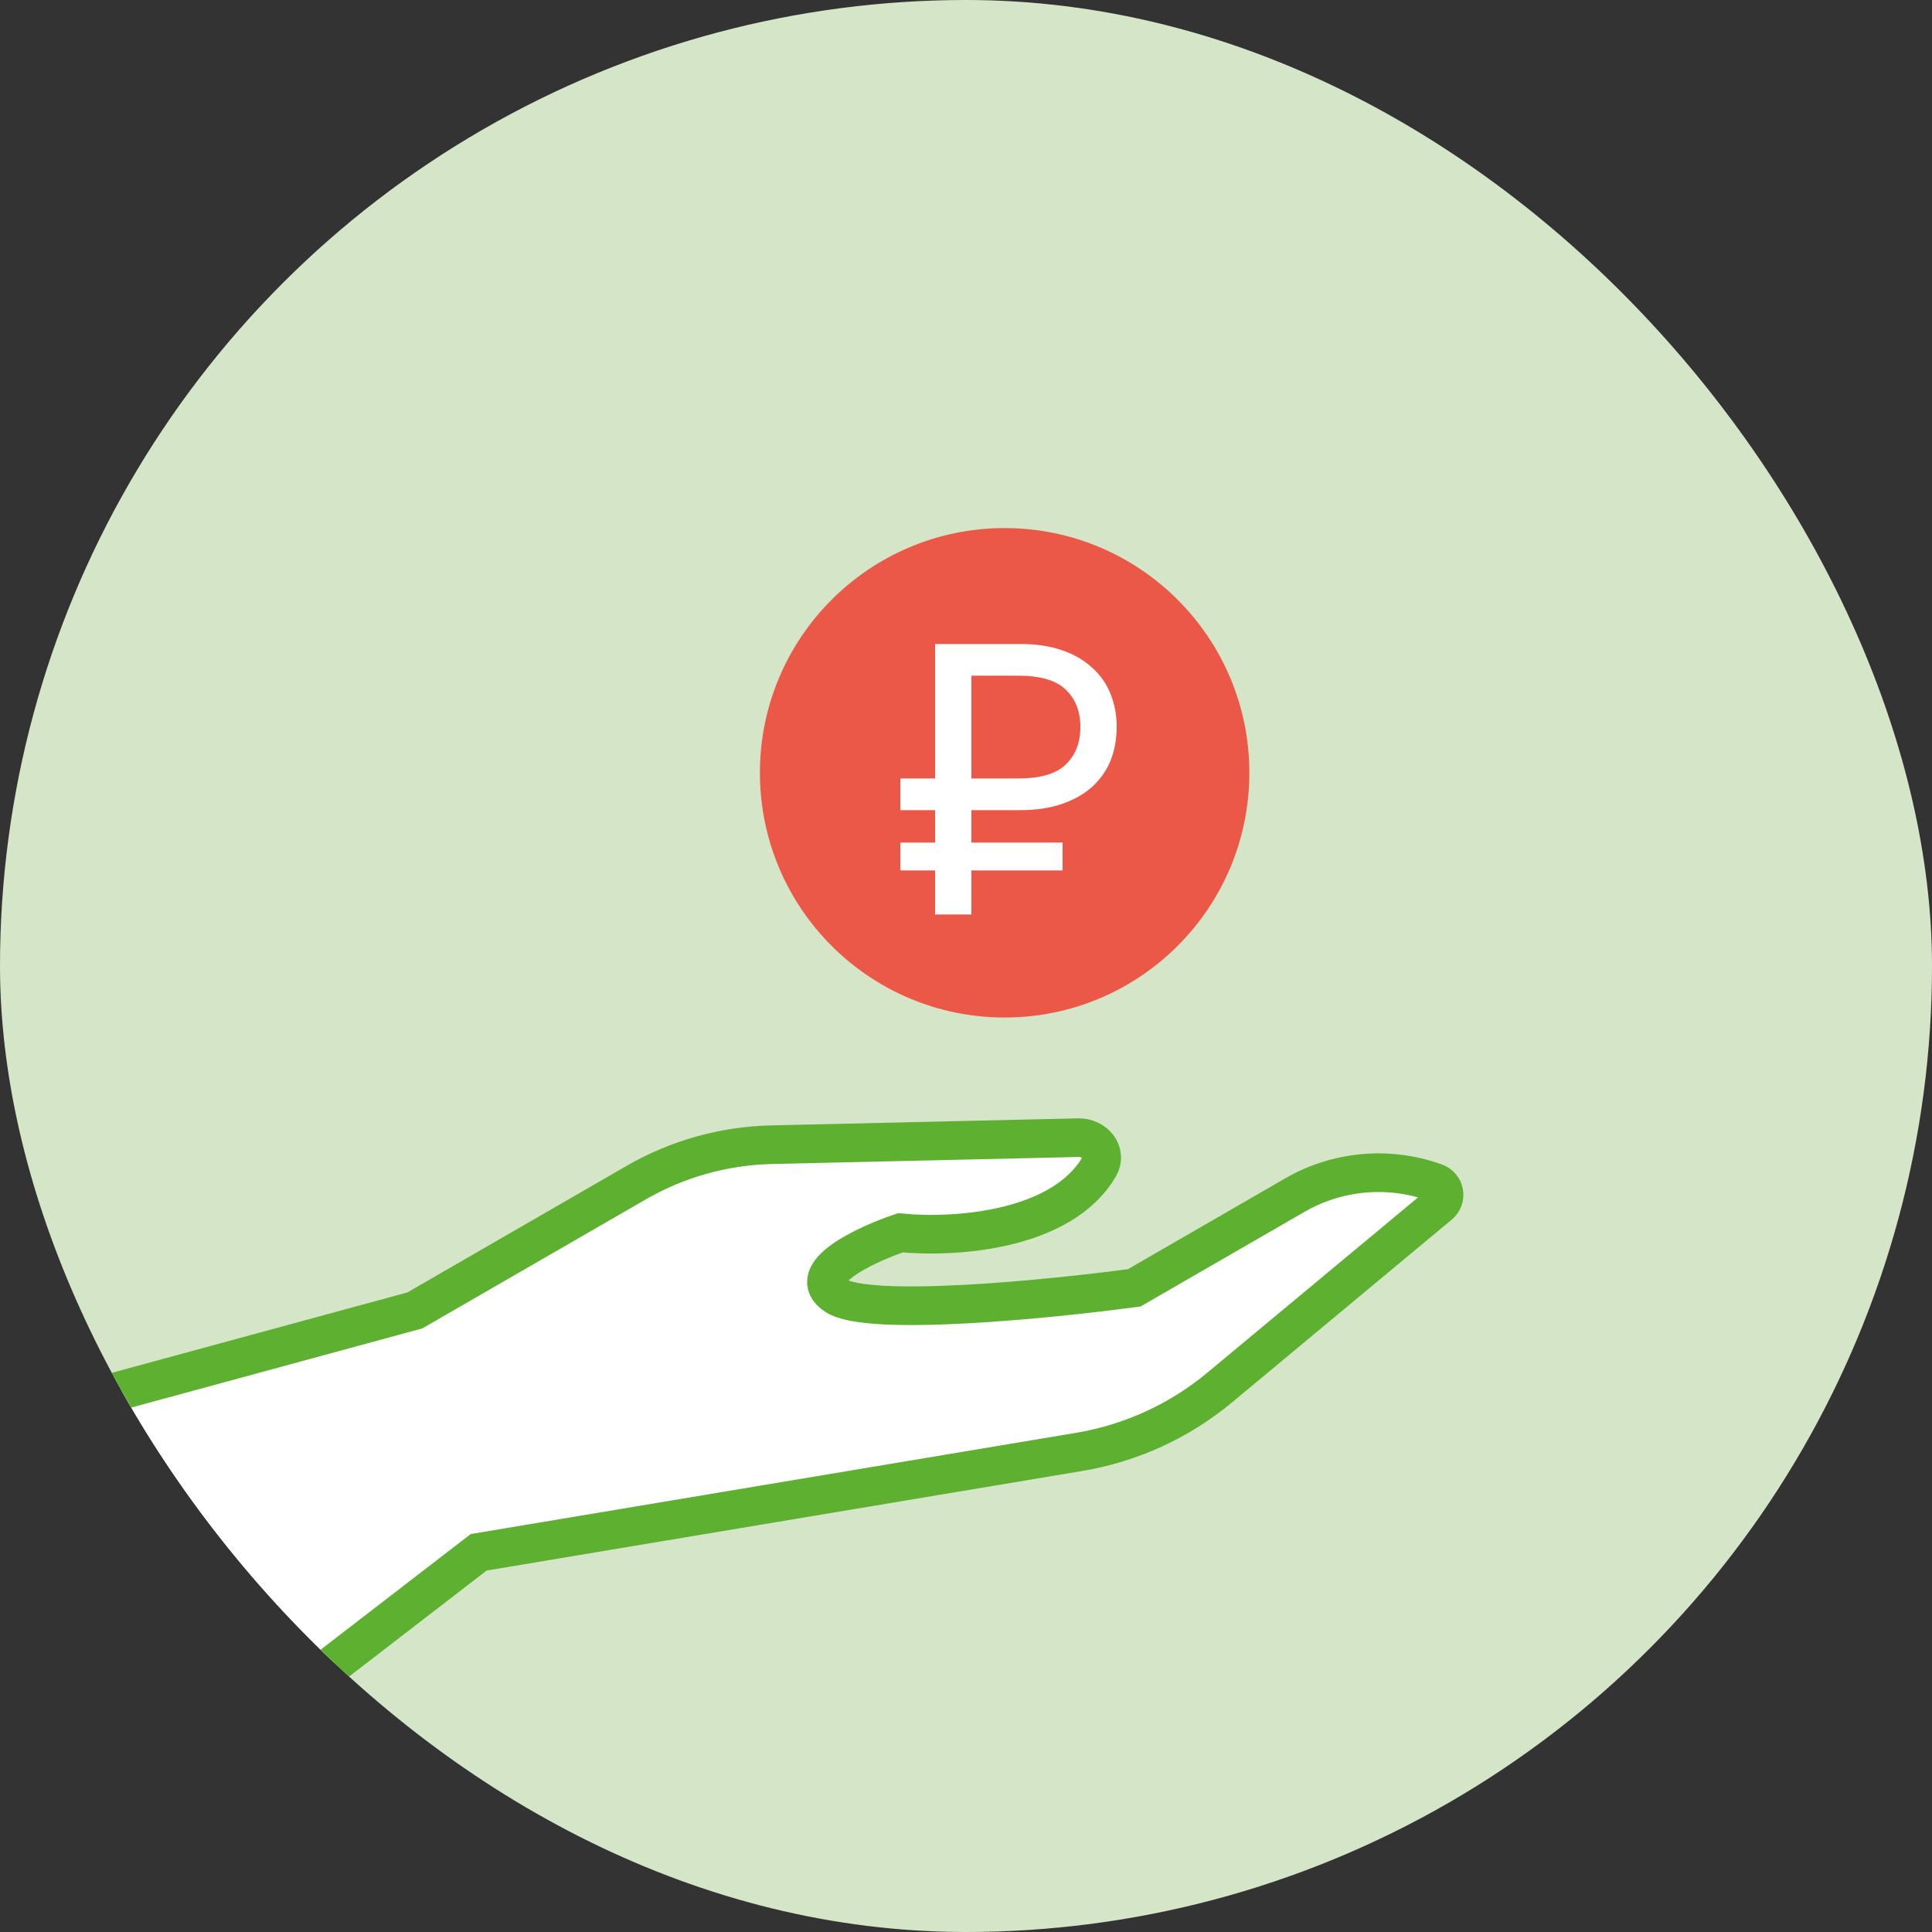 <?xml version="1.0" encoding="UTF-8"?> <svg xmlns="http://www.w3.org/2000/svg" width="150" height="150" viewBox="0 0 150 150" fill="none"><rect x="0" y="0" width="150" height="150" fill="#333333" stroke="none"/> <g clip-path="url(#clip0)"> <circle cx="75" cy="75" r="75" fill="#D5E6C8"></circle> <path d="M37.164 120.52L16.804 136.209L7.20024e-05 110.5L32.206 101.742L49.397 91.817C52.594 89.972 56.203 88.96 59.893 88.875L83.717 88.328C84.995 88.299 85.981 89.488 85.337 90.592C82.444 95.551 74.171 96.132 69.909 95.713C67.174 96.636 62.338 98.903 64.877 100.585C67.417 102.266 81.394 100.885 88.065 99.985L100.527 92.79C103.819 90.889 107.779 90.525 111.363 91.793L111.451 91.824C112.182 92.083 112.353 93.04 111.757 93.536L94.706 107.72C91.575 110.326 87.808 112.052 83.79 112.724L37.164 120.52Z" fill="white" stroke="#5EB030" stroke-width="3"></path> <circle cx="78" cy="60" r="19" fill="#EB5848"></circle> <path d="M72.6 67.58H69.9V65.42H72.6V62.9H69.9V60.44H72.6V50H79.2C80.44 50 81.52 50.16 82.44 50.48C83.38 50.8 84.16 51.25 84.78 51.83C85.42 52.39 85.9 53.07 86.22 53.87C86.54 54.65 86.7 55.51 86.7 56.45C86.7 57.39 86.54 58.26 86.22 59.06C85.9 59.84 85.42 60.52 84.78 61.1C84.16 61.66 83.38 62.1 82.44 62.42C81.52 62.74 80.44 62.9 79.2 62.9H75.42V65.42H82.5V67.58H75.42V71H72.6V67.58ZM79.05 60.44C80.77 60.44 82 60.08 82.74 59.36C83.5 58.64 83.88 57.67 83.88 56.45C83.88 55.23 83.5 54.26 82.74 53.54C82 52.82 80.77 52.46 79.05 52.46H75.42V60.44H79.05Z" fill="white"></path> </g> <defs> <clipPath id="clip0"> <rect width="150" height="150" rx="75" fill="white"></rect> </clipPath> </defs> </svg> 